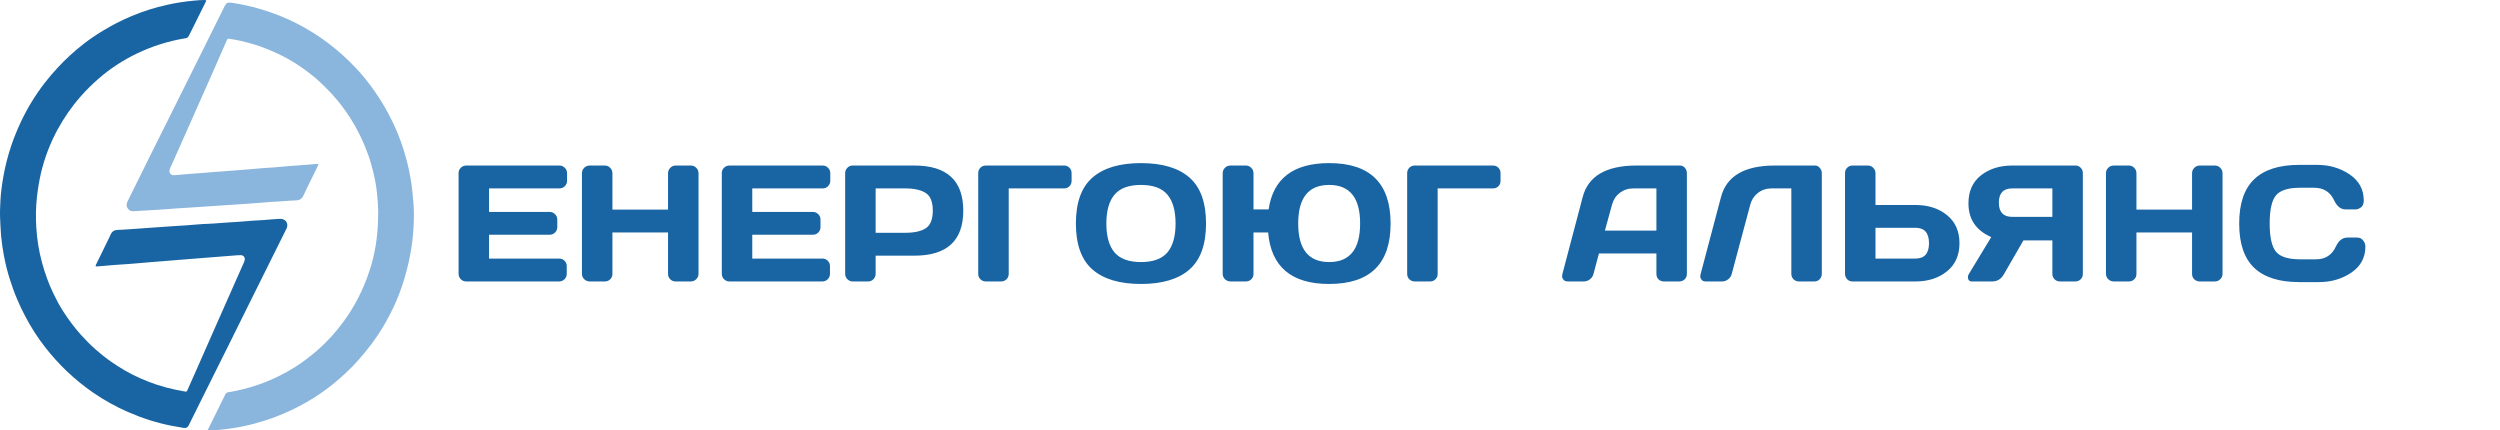 <svg width="302" height="52" viewBox="0 0 302 52" fill="none" xmlns="http://www.w3.org/2000/svg">
<path d="M24.916 0.037C24.904 0.159 24.843 0.232 24.807 0.318C24.177 1.589 23.548 2.847 22.919 4.118C22.689 4.571 22.689 4.583 22.204 4.656C20.243 4.986 18.355 5.597 16.563 6.453C14.88 7.259 13.319 8.274 11.903 9.508C11.128 10.18 10.414 10.889 9.736 11.659C8.646 12.893 7.726 14.237 6.939 15.679C6.044 17.341 5.378 19.089 4.942 20.934C4.724 21.888 4.567 22.865 4.458 23.843C4.325 25.053 4.312 26.263 4.385 27.473C4.47 28.915 4.7 30.332 5.075 31.726C5.426 32.996 5.862 34.231 6.431 35.416C6.794 36.174 7.181 36.919 7.641 37.616C8.271 38.606 8.973 39.547 9.76 40.427C10.329 41.062 10.934 41.673 11.576 42.236C12.169 42.761 12.798 43.262 13.452 43.714C14.542 44.472 15.68 45.132 16.878 45.67C18.27 46.293 19.711 46.77 21.2 47.075C21.563 47.148 21.914 47.209 22.277 47.283C22.543 47.332 22.555 47.332 22.664 47.075C23.027 46.256 23.391 45.437 23.754 44.619C24.468 42.993 25.194 41.356 25.909 39.73C26.913 37.469 27.906 35.209 28.911 32.948C29.092 32.532 29.274 32.129 29.456 31.726C29.492 31.652 29.516 31.579 29.54 31.506C29.661 31.139 29.443 30.821 29.068 30.821C28.741 30.821 28.414 30.858 28.088 30.882C27.264 30.943 26.429 31.005 25.606 31.078C24.88 31.139 24.141 31.188 23.415 31.249C22.41 31.334 21.418 31.408 20.413 31.493C19.686 31.542 18.972 31.616 18.246 31.664C17.435 31.726 16.612 31.811 15.8 31.872C15.147 31.921 14.493 31.958 13.839 32.007C13.162 32.056 12.496 32.117 11.818 32.178C11.733 32.19 11.648 32.202 11.552 32.166C11.552 32.031 11.612 31.921 11.673 31.811C12.169 30.785 12.677 29.758 13.174 28.744C13.246 28.585 13.319 28.426 13.392 28.267C13.549 27.949 13.791 27.803 14.154 27.778C14.88 27.741 15.595 27.705 16.321 27.644C16.89 27.595 17.459 27.57 18.028 27.521C18.899 27.46 19.783 27.399 20.655 27.338C21.236 27.302 21.805 27.265 22.386 27.228C23.33 27.167 24.274 27.057 25.206 27.033C25.993 27.008 26.768 26.91 27.543 26.874C28.499 26.837 29.443 26.739 30.4 26.666C30.884 26.629 31.368 26.617 31.84 26.581C32.506 26.532 33.16 26.458 33.825 26.434C34.443 26.409 34.891 26.91 34.637 27.57C34.6 27.656 34.564 27.729 34.516 27.803C32.906 31.053 31.283 34.292 29.673 37.543C28.499 39.901 27.349 42.26 26.163 44.606C25.061 46.794 23.984 49.006 22.882 51.206C22.846 51.267 22.822 51.328 22.797 51.389C22.664 51.633 22.471 51.743 22.204 51.694C21.696 51.609 21.2 51.523 20.691 51.426C18.887 51.071 17.144 50.509 15.45 49.764C13.997 49.128 12.605 48.358 11.285 47.454C10.147 46.672 9.07 45.792 8.065 44.839C7.109 43.922 6.225 42.944 5.414 41.893C4.53 40.757 3.756 39.547 3.078 38.264C2.702 37.567 2.376 36.858 2.061 36.125C1.722 35.343 1.443 34.524 1.177 33.705C0.887 32.789 0.657 31.848 0.475 30.907C0.33 30.125 0.209 29.33 0.136 28.536C0.076 27.839 0.051 27.13 0.015 26.434C-0.021 25.701 0.015 24.967 0.051 24.246C0.1 23.281 0.233 22.315 0.402 21.35C0.62 20.103 0.935 18.869 1.335 17.671C1.661 16.682 2.061 15.716 2.497 14.775C3.284 13.089 4.252 11.512 5.378 10.046C5.886 9.386 6.431 8.75 7 8.139C7.956 7.113 8.985 6.172 10.087 5.316C10.825 4.742 11.588 4.216 12.387 3.74C13.525 3.043 14.699 2.444 15.922 1.931C17.302 1.357 18.718 0.904 20.171 0.587C21.26 0.342 22.374 0.171 23.488 0.073C23.887 0.037 24.274 0 24.674 0C24.783 0.024 24.843 0.037 24.916 0.037Z" fill="#1965A4"/>
<path d="M38.498 19.81C38.389 20.042 38.304 20.238 38.208 20.421C37.687 21.484 37.154 22.56 36.646 23.635C36.464 24.026 36.174 24.197 35.762 24.21C35.024 24.222 34.297 24.307 33.571 24.344C32.99 24.369 32.421 24.417 31.84 24.466C31.186 24.515 30.533 24.552 29.879 24.613C29.443 24.65 29.008 24.662 28.584 24.698C27.857 24.747 27.143 24.784 26.417 24.845C26.042 24.87 25.666 24.894 25.291 24.919C24.504 24.98 23.717 25.016 22.93 25.077C22.471 25.114 22.011 25.138 21.538 25.163C20.86 25.212 20.195 25.248 19.517 25.309C19.105 25.346 18.694 25.371 18.27 25.383C17.532 25.419 16.805 25.493 16.079 25.517C15.704 25.529 15.461 25.297 15.34 25.004C15.256 24.784 15.304 24.576 15.389 24.381C15.474 24.185 15.57 23.99 15.667 23.806C17.447 20.213 19.214 16.62 21.018 13.04C23.076 8.946 25.097 4.827 27.143 0.733C27.337 0.342 27.518 0.269 27.966 0.33C29.02 0.489 30.061 0.697 31.078 0.99C31.864 1.21 32.627 1.454 33.39 1.748C34.31 2.102 35.193 2.493 36.065 2.945C37.3 3.593 38.462 4.326 39.575 5.157C40.859 6.123 42.045 7.198 43.135 8.371C43.873 9.166 44.551 10.021 45.18 10.913C46.076 12.184 46.851 13.516 47.517 14.922C48.195 16.352 48.727 17.843 49.127 19.37C49.369 20.287 49.55 21.203 49.696 22.144C49.805 22.902 49.865 23.672 49.938 24.442C50.023 25.407 50.01 26.373 49.962 27.338C49.913 28.426 49.78 29.514 49.587 30.589C49.333 31.982 48.981 33.351 48.521 34.683C48.134 35.807 47.662 36.907 47.117 37.958C46.488 39.193 45.761 40.366 44.938 41.478C44.394 42.211 43.812 42.92 43.207 43.592C42.263 44.643 41.222 45.596 40.132 46.476C39.164 47.246 38.147 47.943 37.082 48.554C35.847 49.263 34.564 49.874 33.232 50.375C32.349 50.705 31.441 50.986 30.521 51.23C29.468 51.499 28.414 51.694 27.337 51.829C26.72 51.914 26.09 51.988 25.461 51.976C25.352 51.976 25.231 51.988 25.122 52C25.085 51.89 25.146 51.817 25.194 51.743C25.872 50.375 26.55 49.018 27.216 47.649C27.301 47.478 27.397 47.405 27.591 47.38C28.935 47.173 30.23 46.818 31.513 46.366C32.99 45.828 34.394 45.132 35.726 44.289C36.573 43.751 37.372 43.128 38.147 42.48C38.571 42.126 38.958 41.747 39.346 41.368C40.362 40.353 41.258 39.254 42.057 38.056C43.28 36.211 44.2 34.219 44.829 32.08C45.144 31.029 45.362 29.966 45.495 28.878C45.568 28.267 45.628 27.656 45.652 27.045C45.664 26.556 45.689 26.067 45.689 25.578C45.677 24.833 45.616 24.1 45.544 23.366C45.434 22.193 45.18 21.057 44.866 19.932C44.66 19.162 44.381 18.405 44.079 17.672C43.413 16.034 42.553 14.518 41.512 13.089C41.04 12.441 40.532 11.83 39.987 11.243C39.539 10.754 39.055 10.302 38.583 9.85C38.135 9.422 37.639 9.043 37.154 8.665C36.38 8.078 35.569 7.553 34.721 7.076C33.995 6.673 33.257 6.33 32.494 6.013C31.38 5.548 30.23 5.206 29.068 4.937C28.62 4.827 28.16 4.766 27.7 4.681C27.543 4.644 27.458 4.705 27.397 4.864C26.889 6.025 26.381 7.186 25.872 8.347C25.521 9.141 25.17 9.936 24.819 10.718C24.105 12.331 23.39 13.944 22.676 15.557C22.228 16.572 21.768 17.586 21.32 18.6C21.054 19.187 20.788 19.773 20.534 20.36C20.328 20.837 20.631 21.203 21.066 21.167C21.732 21.105 22.386 21.044 23.052 20.995C23.403 20.971 23.766 20.947 24.117 20.922C24.746 20.873 25.388 20.812 26.017 20.763C26.32 20.739 26.611 20.727 26.913 20.702C27.591 20.653 28.257 20.605 28.935 20.543C29.298 20.507 29.661 20.482 30.036 20.458C30.666 20.409 31.283 20.348 31.913 20.299C32.288 20.274 32.663 20.25 33.039 20.226C33.644 20.177 34.249 20.116 34.854 20.067C35.193 20.042 35.532 20.018 35.859 19.993C36.598 19.932 37.336 19.871 38.074 19.822C38.183 19.798 38.316 19.81 38.498 19.81Z" fill="#8AB5DC"/>
<path d="M55.397 33.062V20.904C55.397 20.65 55.488 20.436 55.67 20.26C55.852 20.084 56.07 19.996 56.324 19.996H67.584C67.838 19.996 68.053 20.087 68.228 20.27C68.411 20.452 68.502 20.67 68.502 20.924V21.842C68.502 22.096 68.411 22.314 68.228 22.496C68.053 22.672 67.838 22.76 67.584 22.76H59.078V25.602H66.402C66.656 25.602 66.871 25.693 67.047 25.875C67.229 26.051 67.32 26.266 67.32 26.52V27.438C67.32 27.691 67.229 27.91 67.047 28.092C66.871 28.268 66.656 28.355 66.402 28.355H59.078V31.236H67.564C67.812 31.236 68.023 31.324 68.199 31.5C68.375 31.676 68.463 31.891 68.463 32.145V33.082C68.463 33.336 68.372 33.554 68.189 33.736C68.007 33.912 67.789 34 67.535 34H56.324C56.07 34 55.852 33.912 55.67 33.736C55.488 33.554 55.397 33.329 55.397 33.062ZM70.299 33.082V20.924C70.299 20.67 70.39 20.452 70.572 20.27C70.755 20.087 70.979 19.996 71.246 19.996H73.062C73.316 19.996 73.531 20.087 73.707 20.27C73.889 20.452 73.981 20.67 73.981 20.924V25.318H80.699V20.924C80.699 20.67 80.79 20.452 80.973 20.27C81.155 20.087 81.373 19.996 81.627 19.996H83.443C83.71 19.996 83.932 20.087 84.107 20.27C84.29 20.452 84.381 20.67 84.381 20.924V33.082C84.381 33.336 84.287 33.554 84.098 33.736C83.915 33.912 83.697 34 83.443 34H81.627C81.373 34 81.155 33.915 80.973 33.746C80.79 33.57 80.699 33.355 80.699 33.102V28.082H73.981V33.102C73.981 33.355 73.889 33.57 73.707 33.746C73.531 33.915 73.316 34 73.062 34H71.246C70.992 34 70.771 33.912 70.582 33.736C70.393 33.554 70.299 33.336 70.299 33.082ZM87.193 33.062V20.904C87.193 20.65 87.284 20.436 87.467 20.26C87.649 20.084 87.867 19.996 88.121 19.996H99.381C99.635 19.996 99.85 20.087 100.025 20.27C100.208 20.452 100.299 20.67 100.299 20.924V21.842C100.299 22.096 100.208 22.314 100.025 22.496C99.85 22.672 99.635 22.76 99.381 22.76H90.875V25.602H98.199C98.453 25.602 98.668 25.693 98.844 25.875C99.026 26.051 99.117 26.266 99.117 26.52V27.438C99.117 27.691 99.026 27.91 98.844 28.092C98.668 28.268 98.453 28.355 98.199 28.355H90.875V31.236H99.361C99.609 31.236 99.82 31.324 99.996 31.5C100.172 31.676 100.26 31.891 100.26 32.145V33.082C100.26 33.336 100.169 33.554 99.986 33.736C99.804 33.912 99.586 34 99.332 34H88.121C87.867 34 87.649 33.912 87.467 33.736C87.284 33.554 87.193 33.329 87.193 33.062ZM102.096 33.082V20.924C102.096 20.67 102.184 20.452 102.359 20.27C102.535 20.087 102.75 19.996 103.004 19.996H110.455C114.394 19.996 116.363 21.812 116.363 25.445C116.363 29.072 114.394 30.885 110.455 30.885H105.777V33.082C105.777 33.336 105.686 33.554 105.504 33.736C105.328 33.912 105.113 34 104.859 34H103.023C102.77 34 102.551 33.912 102.369 33.736C102.187 33.554 102.096 33.336 102.096 33.082ZM105.777 28.121H109.342C110.436 28.121 111.266 27.939 111.832 27.574C112.398 27.203 112.682 26.494 112.682 25.445C112.682 24.391 112.398 23.681 111.832 23.316C111.266 22.945 110.436 22.76 109.342 22.76H105.777V28.121ZM118.17 33.102V20.924C118.17 20.657 118.258 20.436 118.434 20.26C118.609 20.084 118.831 19.996 119.098 19.996H128.531C128.798 19.996 129.016 20.084 129.186 20.26C129.361 20.436 129.449 20.657 129.449 20.924V21.842C129.449 22.109 129.361 22.33 129.186 22.506C129.016 22.675 128.798 22.76 128.531 22.76H121.852V33.102C121.852 33.355 121.76 33.57 121.578 33.746C121.402 33.915 121.188 34 120.934 34H119.098C118.844 34 118.626 33.915 118.443 33.746C118.261 33.57 118.17 33.355 118.17 33.102ZM143.688 32.555C142.359 33.72 140.406 34.303 137.828 34.303C135.257 34.303 133.303 33.72 131.969 32.555C130.634 31.383 129.967 29.531 129.967 26.998C129.967 24.465 130.634 22.616 131.969 21.451C133.303 20.286 135.257 19.703 137.828 19.703C140.406 19.703 142.359 20.286 143.688 21.451C145.022 22.616 145.689 24.465 145.689 26.998C145.689 29.531 145.022 31.383 143.688 32.555ZM141.021 23.512C140.364 22.73 139.299 22.34 137.828 22.34C136.363 22.34 135.299 22.73 134.635 23.512C133.977 24.293 133.648 25.458 133.648 27.008C133.648 28.551 133.977 29.713 134.635 30.494C135.299 31.269 136.363 31.656 137.828 31.656C139.299 31.656 140.364 31.269 141.021 30.494C141.679 29.713 142.008 28.551 142.008 27.008C142.008 25.458 141.679 24.293 141.021 23.512ZM147.701 33.082V20.924C147.701 20.67 147.792 20.452 147.975 20.27C148.157 20.087 148.382 19.996 148.648 19.996H150.504C150.758 19.996 150.973 20.087 151.148 20.27C151.331 20.452 151.422 20.67 151.422 20.924V25.299H153.248C153.795 21.568 156.233 19.703 160.562 19.703C165.51 19.703 167.984 22.138 167.984 27.008C167.984 31.871 165.51 34.303 160.562 34.303C156.005 34.303 153.548 32.229 153.189 28.082H151.422V33.102C151.422 33.355 151.331 33.57 151.148 33.746C150.973 33.915 150.758 34 150.504 34H148.648C148.395 34 148.173 33.912 147.984 33.736C147.796 33.554 147.701 33.336 147.701 33.082ZM160.562 22.34C158.069 22.34 156.822 23.893 156.822 26.998C156.822 30.104 158.069 31.656 160.562 31.656C163.056 31.656 164.303 30.104 164.303 26.998C164.303 23.893 163.056 22.34 160.562 22.34ZM169.986 33.102V20.924C169.986 20.657 170.074 20.436 170.25 20.26C170.426 20.084 170.647 19.996 170.914 19.996H180.348C180.615 19.996 180.833 20.084 181.002 20.26C181.178 20.436 181.266 20.657 181.266 20.924V21.842C181.266 22.109 181.178 22.33 181.002 22.506C180.833 22.675 180.615 22.76 180.348 22.76H173.668V33.102C173.668 33.355 173.577 33.57 173.395 33.746C173.219 33.915 173.004 34 172.75 34H170.914C170.66 34 170.442 33.915 170.26 33.746C170.077 33.57 169.986 33.355 169.986 33.102ZM188.736 33.102L191.188 23.805C191.852 21.272 194.013 20.003 197.672 19.996H202.936C203.176 19.996 203.375 20.087 203.531 20.27C203.694 20.452 203.775 20.663 203.775 20.904V33.102C203.775 33.355 203.684 33.57 203.502 33.746C203.32 33.915 203.102 34 202.848 34H201.012C200.745 34 200.523 33.915 200.348 33.746C200.178 33.57 200.094 33.349 200.094 33.082V30.621H193.15L192.496 33.082C192.431 33.349 192.285 33.57 192.057 33.746C191.829 33.915 191.588 34 191.334 34H189.41C189.156 34 188.974 33.928 188.863 33.785C188.753 33.635 188.697 33.505 188.697 33.395C188.704 33.284 188.717 33.186 188.736 33.102ZM193.873 27.857H200.094V22.76H197.311C196.686 22.76 196.139 22.939 195.67 23.297C195.208 23.648 194.895 24.124 194.732 24.723L193.873 27.857ZM205.416 33.18L207.896 23.805C208.561 21.272 210.719 20.003 214.371 19.996H219.254C219.482 19.996 219.674 20.09 219.83 20.279C219.993 20.468 220.074 20.683 220.074 20.924V33.082C220.074 33.336 219.986 33.554 219.811 33.736C219.641 33.912 219.43 34 219.176 34H217.311C217.057 34 216.839 33.912 216.656 33.736C216.48 33.554 216.393 33.336 216.393 33.082V22.76H214.01C213.385 22.76 212.838 22.939 212.369 23.297C211.907 23.648 211.594 24.124 211.432 24.723L209.195 33.082C209.13 33.349 208.984 33.57 208.756 33.746C208.528 33.915 208.287 34 208.033 34H206.051C205.823 34 205.654 33.928 205.543 33.785C205.439 33.642 205.387 33.522 205.387 33.424C205.393 33.326 205.403 33.245 205.416 33.18ZM222.877 33.062V20.924C222.877 20.657 222.965 20.436 223.141 20.26C223.316 20.084 223.538 19.996 223.805 19.996H225.641C225.895 19.996 226.109 20.087 226.285 20.27C226.467 20.452 226.559 20.67 226.559 20.924V24.762H231.383C232.919 24.762 234.189 25.169 235.191 25.982C236.201 26.796 236.705 27.929 236.705 29.381C236.705 30.833 236.201 31.965 235.191 32.779C234.182 33.593 232.913 34 231.383 34H223.756C223.515 34 223.307 33.909 223.131 33.727C222.962 33.538 222.877 33.316 222.877 33.062ZM226.559 31.236H231.383C232.477 31.236 233.023 30.618 233.023 29.381C233.023 28.137 232.477 27.516 231.383 27.516H226.559V31.236ZM237.721 33.443C237.721 33.339 237.763 33.219 237.848 33.082L240.543 28.639C238.701 27.838 237.783 26.477 237.789 24.557C237.789 23.105 238.29 21.982 239.293 21.188C240.302 20.393 241.565 19.996 243.082 19.996H250.729C250.969 19.996 251.174 20.084 251.344 20.26C251.52 20.436 251.607 20.65 251.607 20.904V33.102C251.607 33.355 251.516 33.57 251.334 33.746C251.158 33.915 250.943 34 250.689 34H248.844C248.59 34 248.372 33.912 248.189 33.736C248.014 33.554 247.926 33.336 247.926 33.082V29.039H244.43L242.086 33.102C241.754 33.7 241.282 34 240.67 34H238.209C237.883 34 237.721 33.815 237.721 33.443ZM243.082 22.76C242.001 22.76 241.461 23.333 241.461 24.479C241.461 25.624 242.001 26.197 243.082 26.197H247.926V22.76H243.082ZM254.4 33.082V20.924C254.4 20.67 254.492 20.452 254.674 20.27C254.856 20.087 255.081 19.996 255.348 19.996H257.164C257.418 19.996 257.633 20.087 257.809 20.27C257.991 20.452 258.082 20.67 258.082 20.924V25.318H264.801V20.924C264.801 20.67 264.892 20.452 265.074 20.27C265.257 20.087 265.475 19.996 265.729 19.996H267.545C267.812 19.996 268.033 20.087 268.209 20.27C268.391 20.452 268.482 20.67 268.482 20.924V33.082C268.482 33.336 268.388 33.554 268.199 33.736C268.017 33.912 267.799 34 267.545 34H265.729C265.475 34 265.257 33.915 265.074 33.746C264.892 33.57 264.801 33.355 264.801 33.102V28.082H258.082V33.102C258.082 33.355 257.991 33.57 257.809 33.746C257.633 33.915 257.418 34 257.164 34H255.348C255.094 34 254.872 33.912 254.684 33.736C254.495 33.554 254.4 33.336 254.4 33.082ZM272.301 32.35C271.096 31.197 270.494 29.417 270.494 27.008C270.494 24.592 271.096 22.809 272.301 21.656C273.512 20.497 275.325 19.918 277.74 19.918H279.918C281.396 19.918 282.701 20.302 283.834 21.07C284.973 21.838 285.543 22.89 285.543 24.225C285.543 24.609 285.429 24.885 285.201 25.055C284.973 25.217 284.752 25.299 284.537 25.299H283.375C282.776 25.299 282.311 24.941 281.979 24.225C281.497 23.196 280.696 22.682 279.576 22.682H277.838C276.412 22.682 275.445 22.988 274.938 23.6C274.43 24.212 274.176 25.344 274.176 26.998C274.176 28.652 274.43 29.788 274.938 30.406C275.445 31.018 276.412 31.324 277.838 31.324H279.781C280.901 31.324 281.699 30.81 282.174 29.781C282.506 29.059 282.975 28.697 283.58 28.697H284.742C285.048 28.697 285.289 28.811 285.465 29.039C285.647 29.267 285.738 29.514 285.738 29.781C285.738 31.116 285.172 32.167 284.039 32.935C282.906 33.697 281.601 34.078 280.123 34.078H277.74C275.325 34.078 273.512 33.502 272.301 32.35Z" fill="#1965A4"/>
</svg>
